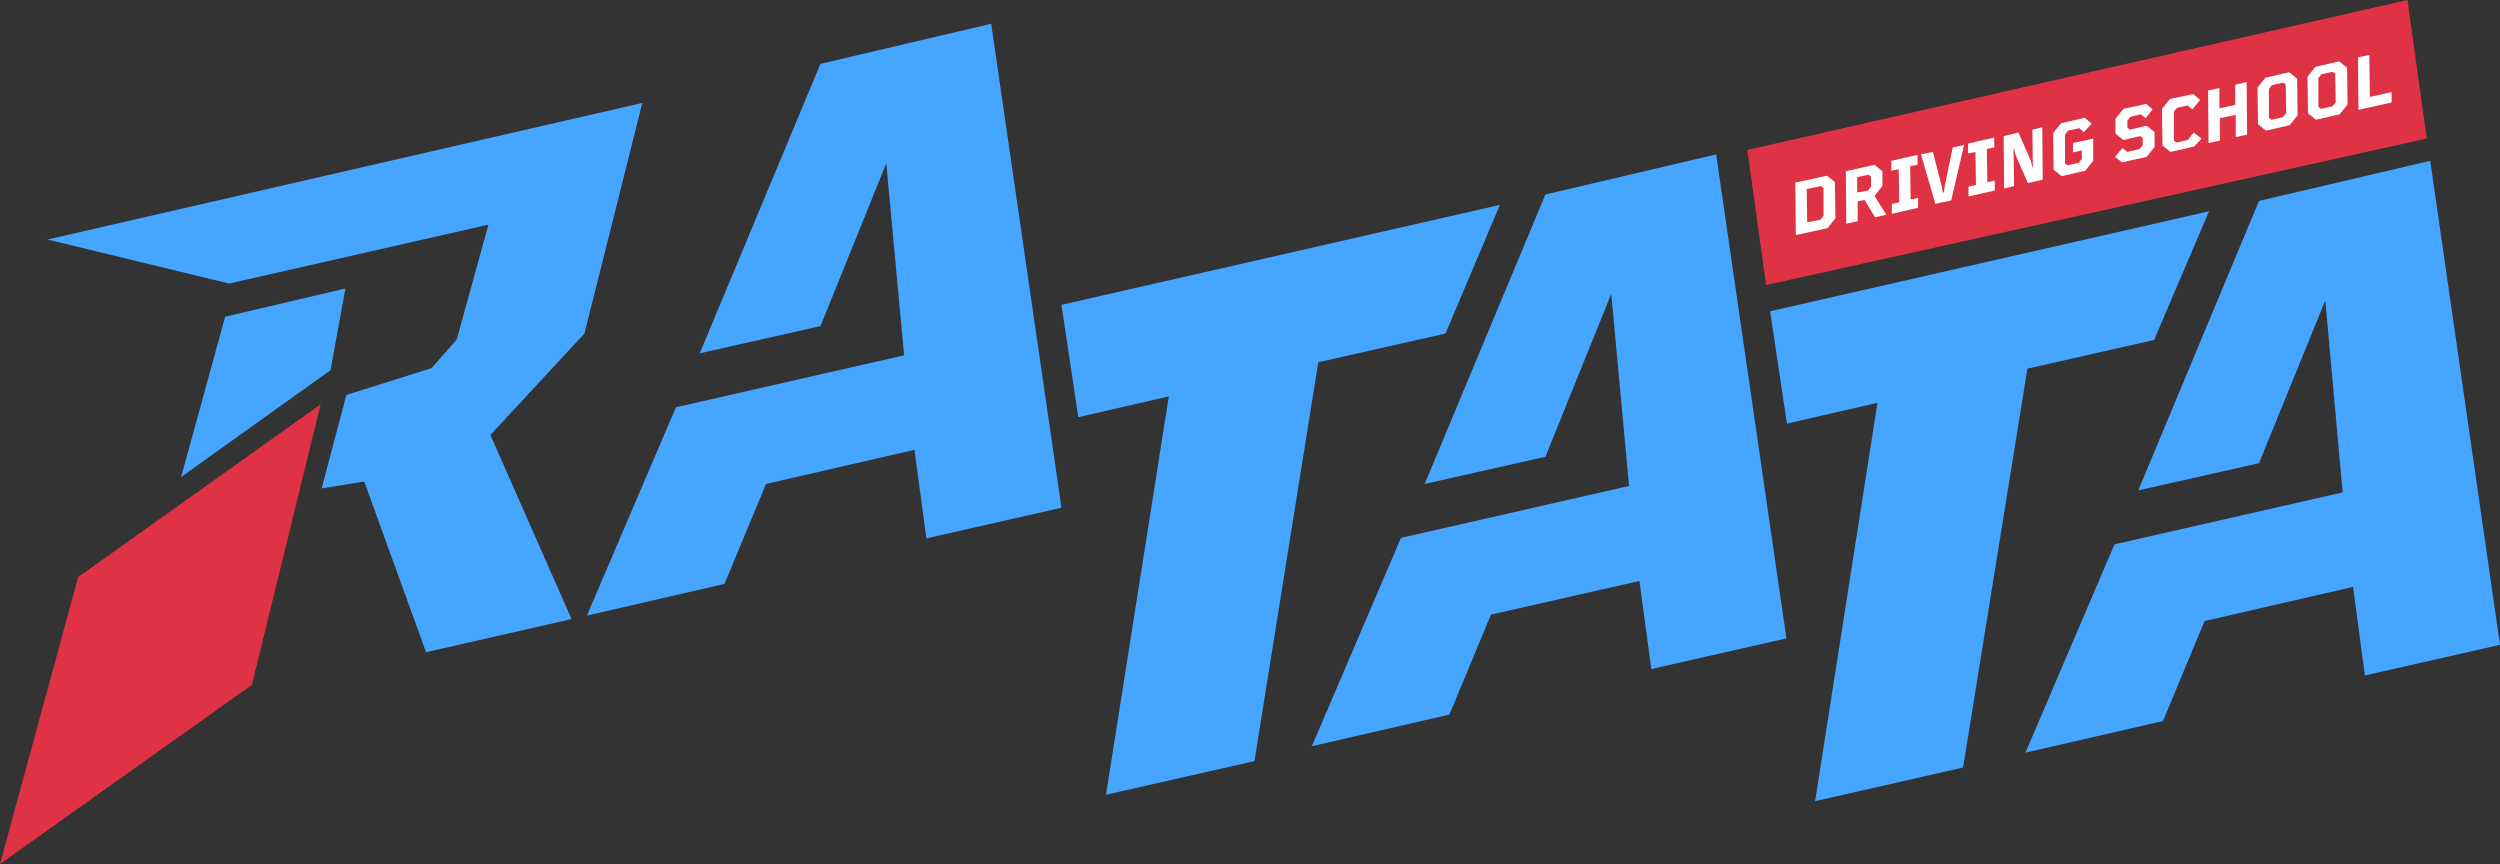 <?xml version="1.0" encoding="utf-8"?>
<!-- Generator: Adobe Illustrator 24.1.2, SVG Export Plug-In . SVG Version: 6.00 Build 0)  -->
<svg version="1.1" id="Слой_1" xmlns="http://www.w3.org/2000/svg" xmlns:xlink="http://www.w3.org/1999/xlink" x="0px" y="0px"
	 viewBox="0 0 505.2 174.6" style="enable-background:new 0 0 505.2 174.6;" xml:space="preserve">
<rect x="0" y="0" width="505.2" height="174.6" fill="#333333" stroke="none"/>
<style type="text/css">
	.st0{fill:#46A5FF;}
	.st1{fill:#DF3245;}
	.st2{fill:#3A89C7;}
	.st3{fill:#FFFFFF;}
</style>
<polygon class="st0" points="46.3,57.3 98.7,45.4 92.3,68.6 87.2,74.4 70,79.8 65,98.7 73.6,97.3 86.1,131.8 115.5,125.1 99.1,87.9 
	118.1,67.4 129.8,20.8 9.6,48.4 "/>
<polygon class="st0" points="45.5,64 69.8,58.3 66.8,74.8 36.6,96.4 "/>
<polygon class="st1" points="64.8,81.7 50.9,138.4 0,174.6 15.8,116.6 "/>
<polygon class="st0" points="357.7,62.9 361.1,85.6 379.4,81.4 366.8,161.9 396.7,155.1 409.7,74.5 435.3,68.7 446.4,42.7 "/>
<polygon class="st0" points="456.5,40.6 432.1,99.1 456.5,93.6 469.9,60.7 473.4,99.5 427.3,110 409.3,152.1 437.1,145.7 
	445.5,125.5 475.5,118.6 477.9,136.5 505.2,130.3 491.1,32.5 "/>
<path class="st2" d="M354.9,28"/>
<polygon class="st1" points="353.1,30.3 356.9,57.6 490.4,28 486.5,0 "/>
<g>
	<path class="st3" d="M362.9,47.5l-0.1-10.6l6.4-1.4l1.6,1.3l0.1,7.3l-1.6,2L362.9,47.5z M367.9,44.4l0.6-0.8V38l-0.5-0.4l-2.9,0.6
		l0.1,6.7L367.9,44.4z"/>
	<path class="st3" d="M381.2,43.4l-2.3,0.5l-2.1-3.5l-1.4,0.3v4l-2.3,0.5L373,34.6l5.8-1.3l1.6,1.3v3l-1.6,2L381.2,43.4z
		 M377.5,38.5l0.6-0.8v-2l-0.5-0.4l-2.3,0.5v3.1L377.5,38.5z"/>
	<path class="st3" d="M387.6,42l-5.3,1.2v-2l1.5-0.3l-0.1-6.7l-1.5,0.3v-2l5.3-1.2v2l-1.5,0.3l0.1,6.7l1.5-0.3V42z"/>
	<path class="st3" d="M392.8,38.9l0.2-1.3l1.6-7.8l2.3-0.5l-2.6,11.2l-3.2,0.7l-2.9-10l2.4-0.5l1.8,7l0.2,1.2L392.8,38.9z"/>
	<path class="st3" d="M403.1,38.5l-5.3,1.2v-2l1.5-0.3l-0.1-6.7l-1.5,0.3v-2l5.3-1.2v2l-1.5,0.3l0.1,6.7l1.5-0.3V38.5z"/>
	<path class="st3" d="M412.7,25.7l0.1,10.6l-3,0.7l-2.5-5.7L407,30h-0.1l0.1,7.6l-2,0.5l-0.1-10.6l3-0.7l2.5,5.7l0.3,1.3h0.1
		l-0.1-7.6L412.7,25.7z"/>
	<path class="st3" d="M421.1,26.7l-0.9-0.8l-2.3,0.5l-0.6,0.8V33l0.5,0.4l2.3-0.5l0.6-0.8v-1.7l-1.8,0.4v-1.9L423,28v4.5l-1.6,2
		l-4.8,1.1l-1.6-1.3l-0.1-7.4l1.6-2l4.8-1.1l1.4,1.2L421.1,26.7z"/>
	<path class="st3" d="M433.6,23.9l-1-0.8l-2.1,0.5l-0.6,0.8v1.4l0.5,0.4l3.4-0.8l1.6,1.3v3l-1.6,2l-5,1.1l-1.4-1.1l1.5-1.8l1,0.8
		l2.5-0.6l0.6-0.8v-1.4l-0.5-0.4l-3.4,0.8l-1.6-1.3v-3l1.6-2l4.6-1l1.3,1.1L433.6,23.9z"/>
	<path class="st3" d="M443.4,29.6l-4.8,1.1l-1.6-1.3l-0.1-7.4l1.6-2l4.7-1l1.4,1.2l-1.6,1.9l-0.9-0.8l-2.2,0.5l-0.6,0.8v5.8l0.5,0.4
		l2.3-0.5l1.2-1.5l1.6,1.2L443.4,29.6z"/>
	<path class="st3" d="M454.1,27.2l-2.3,0.5v-4.5l-3.2,0.7v4.5l-2.3,0.5l-0.1-10.6l2.3-0.5v4.1l3.2-0.7v-4.1l2.3-0.5L454.1,27.2z"/>
	<path class="st3" d="M457.9,26.4l-1.6-1.3l-0.1-7.4l1.6-2l4.8-1.1l1.6,1.3l0.1,7.4l-1.6,2L457.9,26.4z M462,22.9l-0.1-5.8l-0.5-0.4
		l-2.3,0.5l-0.6,0.8v5.8l0.5,0.4l2.3-0.5L462,22.9z"/>
	<path class="st3" d="M468,24.2l-1.6-1.3l-0.1-7.4l1.6-2l4.8-1.1l1.6,1.3l0.1,7.4l-1.6,2L468,24.2z M472,20.7l-0.1-5.8l-0.5-0.4
		l-2.3,0.5l-0.6,0.8v5.8L469,22l2.3-0.5L472,20.7z"/>
	<path class="st3" d="M478.9,19.6l4.4-1v2.1l-6.7,1.5l-0.1-10.6l2.3-0.5L478.9,19.6z"/>
</g>
<polygon class="st0" points="214.5,61.6 217.9,84.3 236.2,80.1 223.5,160.6 253.5,153.8 266.4,73.2 292.1,67.4 303.1,41.4 "/>
<polygon class="st0" points="312.3,39.3 287.9,97.8 312.3,92.3 325.6,59.4 329.2,98.2 283.1,108.7 265.1,150.8 292.9,144.4 
	301.3,124.2 331.3,117.4 333.7,135.2 361,129 346.8,31.2 "/>
<polygon class="st0" points="165.8,12.9 141.4,71.4 165.8,65.9 179.1,33 182.7,71.8 136.6,82.3 118.6,124.4 146.4,118 154.8,97.8 
	184.8,90.9 187.2,108.8 214.5,102.6 200.3,4.8 "/>
</svg>
